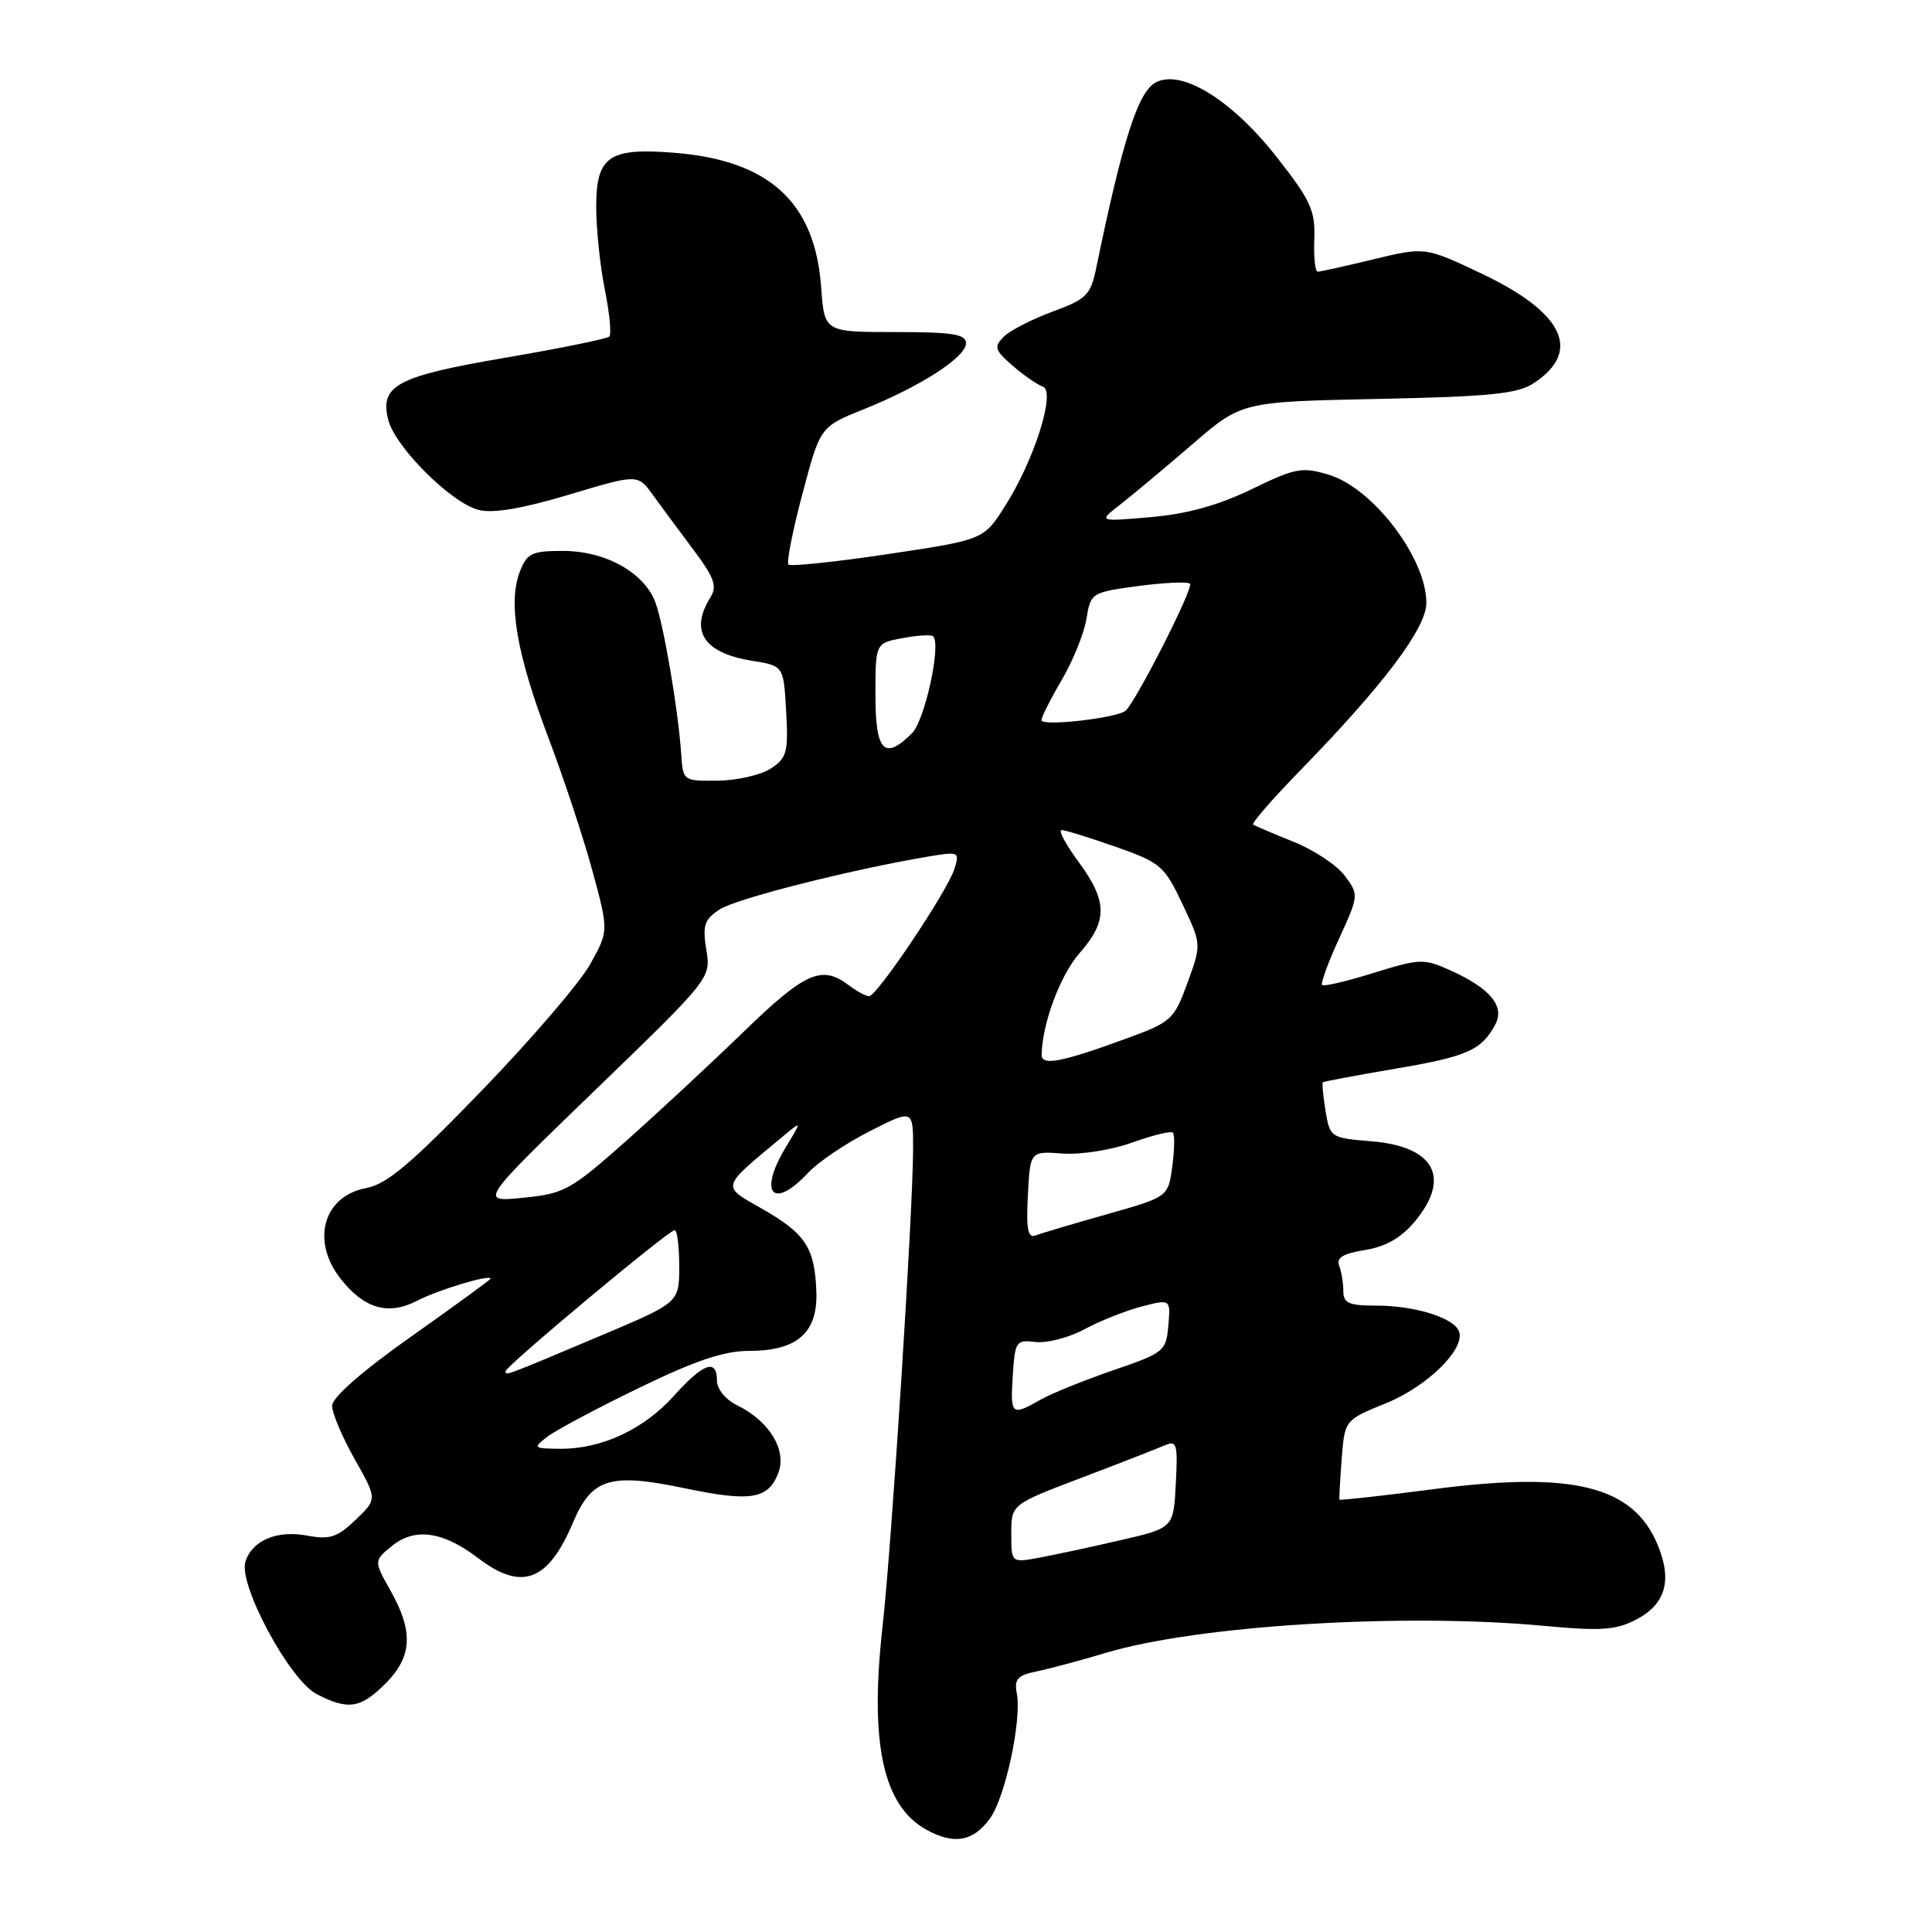 <?xml version="1.0" encoding="UTF-8" standalone="no"?>
<!DOCTYPE svg PUBLIC "-//W3C//DTD SVG 1.1//EN" "http://www.w3.org/Graphics/SVG/1.1/DTD/svg11.dtd" >
<svg xmlns="http://www.w3.org/2000/svg" xmlns:xlink="http://www.w3.org/1999/xlink" version="1.1" viewBox="0 0 256 256">
 <g >
 <path fill="currentColor"
d=" M 131.15 241.00 C 133.19 238.23 135.41 227.93 134.73 224.37 C 134.37 222.49 134.83 221.98 137.40 221.46 C 139.10 221.11 143.22 220.01 146.54 219.01 C 158.62 215.38 185.87 213.70 204.54 215.43 C 212.13 216.14 214.09 216.00 216.77 214.62 C 220.71 212.58 221.62 209.41 219.63 204.66 C 216.39 196.90 208.44 194.92 190.05 197.31 C 183.20 198.20 177.54 198.83 177.49 198.71 C 177.43 198.60 177.56 196.17 177.78 193.33 C 178.18 188.16 178.18 188.16 183.62 185.95 C 189.15 183.71 194.21 178.72 193.32 176.40 C 192.64 174.61 187.45 173.00 182.35 173.00 C 178.73 173.00 178.00 172.68 178.00 171.08 C 178.00 170.03 177.75 168.51 177.45 167.72 C 177.04 166.66 177.95 166.10 180.85 165.64 C 183.57 165.20 185.63 164.04 187.41 161.93 C 192.32 156.09 190.12 151.92 181.76 151.23 C 176.30 150.78 176.22 150.73 175.64 147.19 C 175.32 145.22 175.16 143.52 175.28 143.41 C 175.40 143.30 179.73 142.49 184.89 141.61 C 194.44 139.99 196.31 139.16 198.13 135.75 C 199.43 133.33 197.46 130.96 192.21 128.59 C 188.65 126.99 188.16 127.01 182.03 128.91 C 178.49 130.02 175.41 130.74 175.19 130.52 C 174.97 130.31 175.98 127.53 177.44 124.36 C 180.06 118.64 180.06 118.56 178.19 116.04 C 177.15 114.64 174.09 112.62 171.40 111.54 C 168.70 110.46 166.30 109.43 166.05 109.26 C 165.81 109.09 168.56 105.92 172.16 102.22 C 183.34 90.75 189.00 83.24 189.00 79.88 C 189.00 73.95 181.91 64.65 176.05 62.90 C 172.53 61.84 171.64 62.01 165.85 64.82 C 161.46 66.95 157.34 68.10 152.50 68.52 C 145.50 69.13 145.50 69.13 148.48 66.82 C 150.12 65.54 154.40 61.96 157.99 58.87 C 164.52 53.23 164.52 53.23 182.57 52.86 C 197.49 52.55 201.07 52.19 203.23 50.77 C 209.65 46.56 207.22 41.43 196.35 36.27 C 188.85 32.71 188.85 32.71 182.03 34.35 C 178.28 35.26 174.94 36.00 174.60 36.00 C 174.26 36.00 174.06 34.05 174.15 31.68 C 174.29 27.87 173.69 26.57 169.12 20.75 C 163.19 13.21 156.53 9.11 153.13 10.93 C 150.80 12.18 148.76 18.52 145.26 35.48 C 144.51 39.10 143.99 39.63 139.47 41.29 C 136.74 42.30 133.82 43.80 133.00 44.62 C 131.67 45.96 131.80 46.38 134.18 48.46 C 135.66 49.74 137.45 50.98 138.17 51.22 C 139.94 51.81 137.08 60.91 133.19 67.03 C 130.35 71.52 130.35 71.52 117.66 73.42 C 110.69 74.46 104.75 75.08 104.47 74.81 C 104.20 74.53 105.03 70.31 106.33 65.43 C 108.68 56.55 108.68 56.55 114.40 54.25 C 121.98 51.21 128.00 47.32 128.00 45.49 C 128.00 44.28 126.26 44.00 118.62 44.00 C 109.24 44.00 109.24 44.00 108.81 38.09 C 108.00 26.81 101.97 21.27 89.42 20.25 C 80.70 19.54 79.00 20.70 79.00 27.37 C 79.00 30.28 79.51 35.23 80.14 38.36 C 80.77 41.49 81.04 44.29 80.74 44.59 C 80.44 44.89 74.29 46.15 67.07 47.38 C 52.59 49.85 50.30 51.06 51.44 55.62 C 52.35 59.23 59.79 66.66 63.43 67.57 C 65.34 68.05 69.19 67.40 75.38 65.55 C 84.50 62.81 84.50 62.81 86.50 65.57 C 87.60 67.09 90.02 70.36 91.88 72.84 C 94.66 76.56 95.06 77.68 94.13 79.16 C 91.34 83.64 93.26 86.54 99.72 87.57 C 103.83 88.23 103.83 88.23 104.17 94.26 C 104.47 99.69 104.26 100.44 102.13 101.84 C 100.82 102.69 97.67 103.41 95.13 103.44 C 90.54 103.50 90.50 103.47 90.27 100.00 C 89.87 94.03 87.92 82.64 86.82 79.76 C 85.31 75.83 80.19 73.00 74.61 73.00 C 70.45 73.00 69.84 73.30 68.88 75.75 C 67.29 79.86 68.45 86.62 72.62 97.63 C 74.68 103.06 77.33 111.07 78.51 115.43 C 80.66 123.36 80.66 123.36 78.18 127.80 C 76.81 130.24 70.36 137.76 63.83 144.51 C 54.42 154.25 51.25 156.92 48.50 157.43 C 42.84 158.50 41.18 164.42 45.13 169.44 C 48.27 173.43 51.45 174.34 55.31 172.34 C 58.10 170.89 65.00 168.82 65.00 169.43 C 65.00 169.56 60.28 173.00 54.51 177.08 C 47.97 181.70 44.01 185.17 44.01 186.27 C 44.00 187.24 45.35 190.42 46.99 193.33 C 49.99 198.64 49.99 198.64 47.12 201.39 C 44.69 203.71 43.70 204.03 40.73 203.48 C 36.70 202.72 33.42 204.10 32.52 206.93 C 31.56 209.96 38.37 222.62 41.95 224.47 C 46.14 226.64 47.76 226.39 51.08 223.08 C 54.62 219.53 54.81 216.21 51.76 210.79 C 49.52 206.81 49.52 206.81 51.97 204.82 C 54.99 202.38 58.72 202.92 63.39 206.48 C 69.13 210.86 72.62 209.55 75.91 201.78 C 78.41 195.86 80.81 195.12 90.82 197.22 C 99.49 199.03 101.81 198.64 103.13 195.17 C 104.28 192.13 101.95 188.30 97.66 186.20 C 96.14 185.45 95.00 184.06 95.00 182.95 C 95.00 179.98 93.21 180.60 89.32 184.93 C 85.32 189.40 79.70 192.01 74.23 191.97 C 70.67 191.94 70.59 191.87 72.50 190.39 C 73.60 189.54 79.06 186.62 84.64 183.92 C 92.18 180.26 95.92 179.00 99.27 179.00 C 105.66 179.00 108.39 176.57 108.17 171.10 C 107.95 165.31 106.72 163.45 100.98 160.17 C 95.52 157.06 95.38 157.52 103.87 150.47 C 106.25 148.50 106.25 148.50 104.13 152.00 C 100.42 158.12 102.41 160.41 107.08 155.40 C 108.41 153.97 112.09 151.49 115.25 149.89 C 121.00 146.97 121.00 146.97 120.99 152.24 C 120.97 160.68 118.16 204.66 116.94 215.54 C 115.21 230.99 117.00 239.29 122.76 242.45 C 126.41 244.46 128.91 244.03 131.15 241.00 Z  M 134.00 203.22 C 134.00 199.35 134.00 199.35 143.25 195.83 C 148.34 193.90 153.31 191.96 154.30 191.53 C 155.94 190.82 156.08 191.28 155.80 196.60 C 155.50 202.46 155.50 202.46 148.50 204.08 C 144.65 204.97 139.81 206.01 137.75 206.39 C 134.00 207.09 134.00 207.09 134.00 203.22 Z  M 134.20 182.25 C 134.49 177.72 134.63 177.51 137.24 177.82 C 138.75 178.00 141.67 177.23 143.74 176.11 C 145.81 175.00 149.21 173.65 151.31 173.11 C 155.11 172.13 155.11 172.13 154.81 175.65 C 154.51 179.05 154.25 179.26 147.50 181.57 C 143.65 182.89 139.31 184.65 137.85 185.48 C 134.03 187.66 133.86 187.51 134.20 182.25 Z  M 67.00 181.69 C 67.00 181.02 88.60 163.00 89.40 163.00 C 89.73 163.00 90.00 165.16 90.00 167.80 C 90.00 172.59 90.00 172.59 79.75 176.92 C 66.69 182.43 67.00 182.31 67.00 181.69 Z  M 136.20 158.37 C 136.50 152.53 136.50 152.53 140.81 152.85 C 143.20 153.02 147.29 152.38 150.03 151.39 C 152.74 150.42 155.16 149.83 155.41 150.08 C 155.67 150.33 155.63 152.35 155.33 154.57 C 154.79 158.60 154.79 158.60 146.65 160.90 C 142.17 162.17 137.91 163.43 137.20 163.71 C 136.20 164.09 135.96 162.84 136.20 158.37 Z  M 78.85 144.46 C 94.20 129.62 94.20 129.62 93.59 125.84 C 93.07 122.61 93.33 121.83 95.35 120.51 C 97.52 119.08 112.59 115.26 122.88 113.52 C 127.09 112.81 127.18 112.85 126.46 115.15 C 125.52 118.11 116.21 132.00 115.16 132.00 C 114.73 132.00 113.51 131.34 112.44 130.53 C 108.88 127.84 106.67 128.82 98.50 136.75 C 94.10 141.01 87.04 147.57 82.81 151.32 C 75.61 157.70 74.76 158.17 69.31 158.71 C 63.50 159.29 63.50 159.29 78.85 144.46 Z  M 138.02 139.77 C 138.10 135.61 140.49 129.21 143.04 126.30 C 146.80 122.02 146.77 119.44 142.91 114.20 C 141.22 111.89 140.20 110.00 140.66 109.99 C 141.12 109.98 144.34 110.98 147.82 112.20 C 153.79 114.30 154.28 114.71 156.67 119.77 C 159.21 125.13 159.21 125.13 157.35 130.22 C 155.59 135.07 155.21 135.42 149.50 137.52 C 140.72 140.74 138.00 141.28 138.02 139.77 Z  M 116.00 92.11 C 116.00 85.22 116.00 85.22 119.60 84.55 C 121.58 84.18 123.41 84.07 123.65 84.32 C 124.74 85.41 122.54 95.46 120.85 97.15 C 117.18 100.82 116.00 99.59 116.00 92.11 Z  M 138.00 95.43 C 138.00 95.02 139.21 92.61 140.69 90.09 C 142.18 87.56 143.65 83.92 143.96 82.00 C 144.52 78.55 144.62 78.49 150.84 77.65 C 154.30 77.19 157.39 77.05 157.68 77.35 C 158.19 77.86 150.66 92.71 149.17 94.15 C 148.15 95.13 138.00 96.30 138.00 95.43 Z "/>
</g>
</svg>